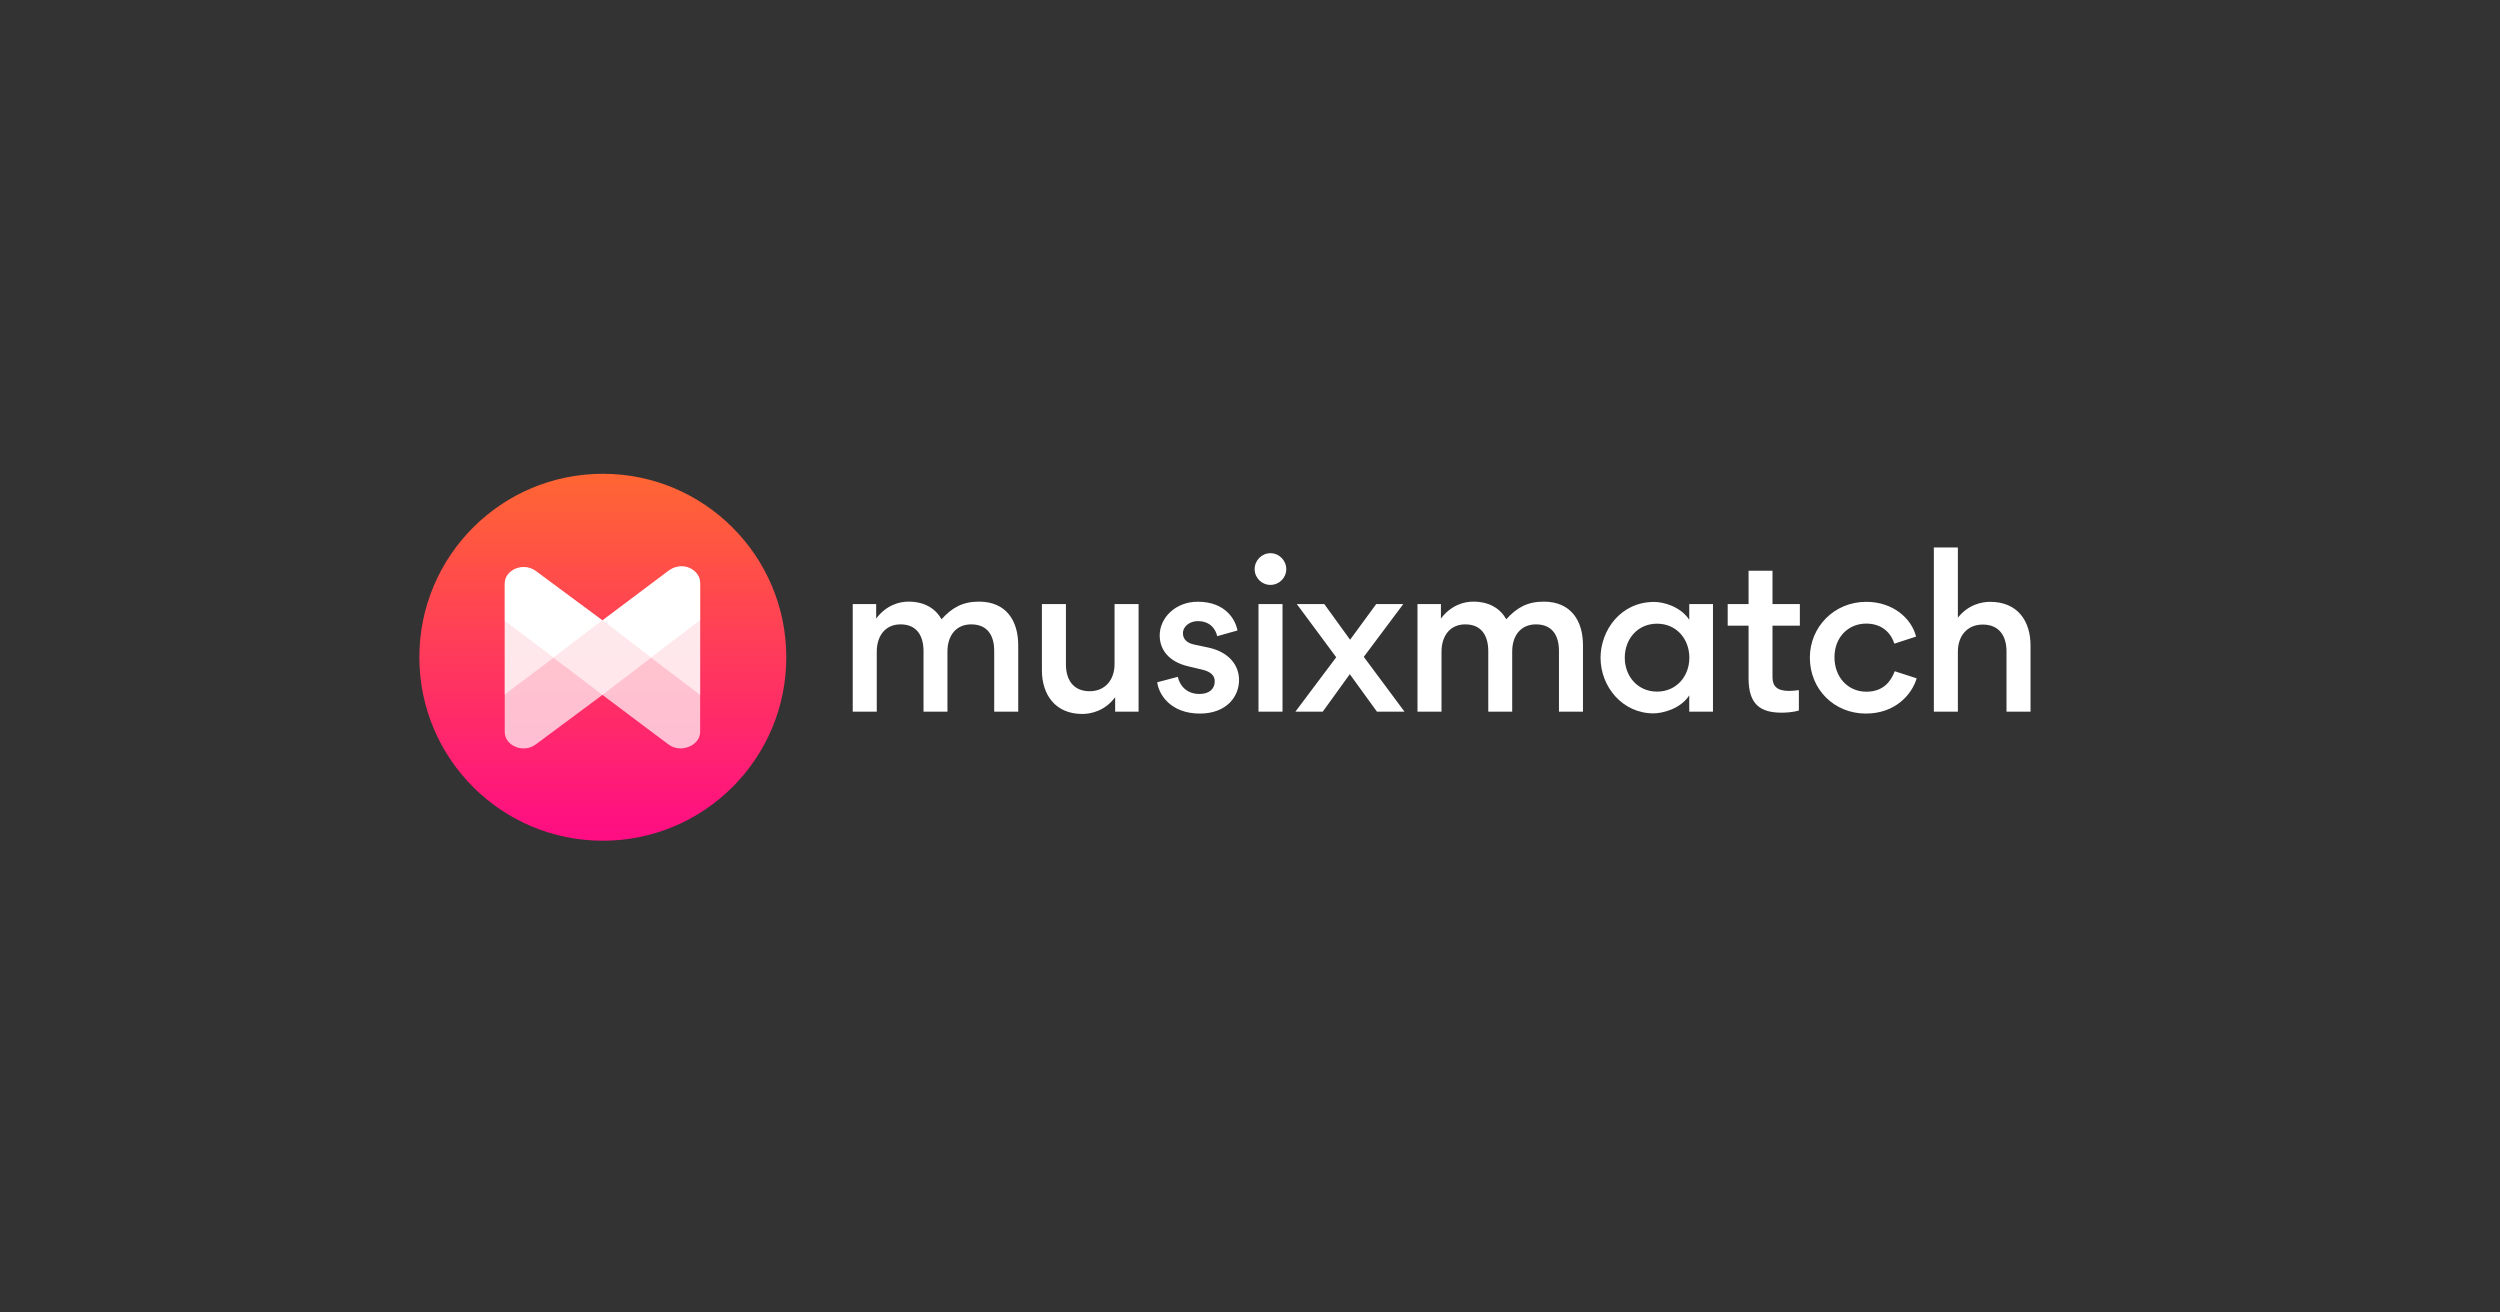 <?xml version="1.0" encoding="UTF-8"?>
<svg width="1240px" height="651px" viewBox="0 0 1240 651" version="1.1" xmlns="http://www.w3.org/2000/svg" xmlns:xlink="http://www.w3.org/1999/xlink" style="background: #2E2E3B;">
    <rect x="0" y="0" width="1240" height="651" fill="#333333" stroke="none"/>
    <!-- Generator: Sketch 40.2 (33826) - http://www.bohemiancoding.com/sketch -->
    <title>Mark with Shape + Logotype on dark</title>
    <desc>Created with Sketch.</desc>
    <defs>
        <linearGradient x1="50%" y1="0%" x2="50%" y2="98.603%" id="linearGradient-1">
            <stop stop-color="#FF6633" offset="0%"></stop>
            <stop stop-color="#FF0E83" offset="100%"></stop>
        </linearGradient>
    </defs>
    <g id="MXM-Logos" stroke="none" stroke-width="1" fill="none" fill-rule="evenodd">
        <g id="Mark-with-Shape-+-Logotype-on-dark">
            <g id="MXM-LOGO-Copy-+-musixmatch-Copy" transform="translate(208, 235)">
                <g id="Oval-1-+-MXM-LOGO-Copy-2">
                    <g id="MXM-LOGO" transform="translate(42.352, 45.785)"></g>
                    <g id="Group">
                        <circle id="Oval-1" fill="url(#linearGradient-1)" cx="91" cy="91" r="91"></circle>
                        <path d="M123.555,48.169 L91.089,72.517 C90.996,72.587 90.809,72.727 90.809,72.727 L57.757,48.382 C55.935,47.008 53.815,46.391 51.742,46.391 C46.925,46.39 42.359,49.721 42.359,54.63 L42.359,73.092 L42.352,127.974 C42.352,132.883 46.918,136.214 51.735,136.214 C53.808,136.214 55.928,135.597 57.75,134.222 L90.809,109.665 C107.259,122.07 123.548,134.222 123.548,134.222 C125.37,135.596 127.49,136.214 129.564,136.214 C134.381,136.214 139.266,132.884 139.266,127.974 L139.266,73.092 L139.266,54.258 C139.266,49.348 134.387,46.177 129.57,46.177 C127.497,46.177 125.377,46.795 123.555,48.169 Z" id="Imported-Layers" fill-opacity="0.7" fill="#FFFFFF"></path>
                        <polygon id="Fill-3-Copy" fill-opacity="0.6" fill="#FFFFFF" points="66.553 91.232 90.809 109.665 114.91 91.227 90.809 72.727"></polygon>
                        <polyline id="Fill-4-Copy" fill-opacity="0.6" fill="#FFFFFF" points="42.364 73.027 42.364 109.436 66.553 91.232 42.364 73.027"></polyline>
                        <polyline id="Fill-5-Copy" fill-opacity="0.6" fill="#FFFFFF" points="114.91 91.227 139.266 109.665 139.266 72.727 114.91 91.227"></polyline>
                        <path d="M123.114,48.486 L90.809,72.727 L114.91,91.226 L139.266,72.727 L139.266,54.258 C139.266,47.24 130.036,42.714 123.114,48.486 Z" id="Fill-6-Copy" fill="#FFFFFF"></path>
                        <path d="M57.79,48.238 C51.728,43.675 42.371,47.464 42.371,54.482 L42.371,73.027 L66.553,91.232 L90.809,72.727 L57.79,48.238 Z" id="Fill-7-Copy" fill="#FFFFFF"></path>
                        <path d="M250.066,88.02 L250.066,118 L261.932,118 L261.932,88.166 C261.932,80.109 266.326,74.689 273.699,74.689 C281.902,74.689 285.125,80.305 285.125,87.873 L285.125,118 L297.039,118 L297.039,85.041 C297.039,72.932 291.131,63.41 277.557,63.41 C269.402,63.41 264.178,66.438 259.002,72.15 C255.975,66.828 250.652,63.41 242.547,63.41 C238.299,63.41 231.707,64.973 226.58,71.809 L226.58,64.631 L214.959,64.631 L214.959,118 L226.873,118 L226.873,88.264 C226.873,80.207 231.268,74.689 238.641,74.689 C246.844,74.689 250.066,80.451 250.066,88.02 L250.066,88.02 Z M320.699,94.514 L320.699,64.631 L308.785,64.631 L308.785,97.443 C308.785,109.553 315.426,119.123 328.805,119.123 C333.004,119.123 339.986,117.707 345.113,110.822 L345.113,118 L356.734,118 L356.734,64.631 L344.82,64.631 L344.82,94.318 C344.82,102.375 340.035,107.844 332.467,107.844 C324.264,107.844 320.699,102.082 320.699,94.514 L320.699,94.514 Z M387.084,118.928 C400.365,118.928 406.566,110.529 406.566,102.277 C406.566,94.66 401.195,88.312 391.43,86.213 L384.105,84.65 C381.127,84.016 378.734,82.258 378.734,79.133 C378.734,75.52 382.299,73.078 386.059,73.078 C392.357,73.078 394.945,77.082 395.727,80.549 L405.785,77.717 C404.857,72.59 400.072,63.459 386.059,63.459 C375.17,63.459 367.211,71.32 367.211,80.158 C367.211,87.141 371.605,93.195 381.322,95.49 L388.158,97.102 C392.65,98.176 394.506,100.08 394.506,102.961 C394.506,106.672 391.82,109.211 386.889,109.211 C380.785,109.211 377.172,105.256 376.195,100.715 L365.99,103.4 C366.674,109.357 372.582,118.928 387.084,118.928 L387.084,118.928 Z M414.309,47.297 C414.309,42.951 417.824,39.387 422.121,39.387 C426.467,39.387 429.982,42.951 429.982,47.297 C429.982,51.643 426.467,55.109 422.121,55.109 C417.824,55.109 414.309,51.643 414.309,47.297 L414.309,47.297 Z M416.213,118 L416.213,64.631 L428.127,64.631 L428.127,118 L416.213,118 Z M448.076,118 L461.504,99.396 L474.98,118 L488.652,118 L468.438,90.803 L488.018,64.631 L474.59,64.631 L461.65,82.307 L448.857,64.631 L435.234,64.631 L454.766,90.998 L434.502,118 L448.076,118 Z M530.184,88.02 L530.184,118 L542.049,118 L542.049,88.166 C542.049,80.109 546.443,74.689 553.816,74.689 C562.02,74.689 565.242,80.305 565.242,87.873 L565.242,118 L577.156,118 L577.156,85.041 C577.156,72.932 571.248,63.41 557.674,63.41 C549.52,63.41 544.295,66.438 539.119,72.15 C536.092,66.828 530.77,63.41 522.664,63.41 C518.416,63.41 511.824,64.973 506.697,71.809 L506.697,64.631 L495.076,64.631 L495.076,118 L506.99,118 L506.99,88.264 C506.99,80.207 511.385,74.689 518.758,74.689 C526.961,74.689 530.184,80.451 530.184,88.02 L530.184,88.02 Z M585.875,91.242 C585.875,105.598 596.715,118.83 612.145,118.83 C616.393,118.83 625.475,116.73 629.869,109.895 L629.869,118 L641.637,118 L641.637,64.631 L629.869,64.631 L629.869,72.395 C625.475,65.803 617.125,63.557 612.438,63.557 C595.738,63.557 585.875,77.766 585.875,91.242 L585.875,91.242 Z M629.918,91.242 C629.918,100.373 623.57,108.039 613.902,108.039 C604.283,108.039 597.887,100.422 597.887,91.242 C597.887,81.965 604.234,74.348 613.902,74.348 C623.57,74.348 629.918,81.965 629.918,91.242 L629.918,91.242 Z M684.73,75.324 L684.73,64.631 L671.156,64.631 L671.156,48.078 L659.291,48.078 L659.291,64.631 L648.939,64.631 L648.939,75.324 L659.291,75.324 L659.291,101.447 C659.291,114.436 665.199,118.488 675.697,118.488 C677.162,118.488 680.971,118.391 684.242,117.414 L684.242,107.307 C681.947,107.6 680.482,107.697 679.408,107.697 C673.451,107.697 671.156,105.402 671.156,100.812 L671.156,75.324 L684.73,75.324 Z M717.473,118.928 C732.023,118.928 740.275,109.553 742.668,101.447 L731.779,97.932 C730.217,102.033 726.848,108.088 717.717,108.088 C708.635,108.088 701.896,100.959 701.896,90.998 C701.896,80.891 708.928,74.299 717.619,74.299 C726.457,74.299 730.363,80.109 731.584,84.26 L742.375,80.744 C740.129,71.711 730.9,63.508 717.668,63.508 C701.75,63.508 689.689,75.959 689.689,91.193 C689.689,106.916 701.75,118.928 717.473,118.928 L717.473,118.928 Z M787.227,88.117 L787.227,118 L799.141,118 L799.141,85.139 C799.141,72.98 792.695,63.508 779.121,63.508 C774.922,63.508 768.232,64.875 763.105,71.369 L763.105,36.555 L751.191,36.555 L751.191,118 L763.105,118 L763.105,88.264 C763.105,80.207 767.891,74.787 775.459,74.787 C783.662,74.787 787.227,80.5 787.227,88.117 L787.227,88.117 Z" id="musixmatch" fill="#FFFFFF"></path>
                    </g>
                </g>
            </g>
        </g>
    </g>
</svg>